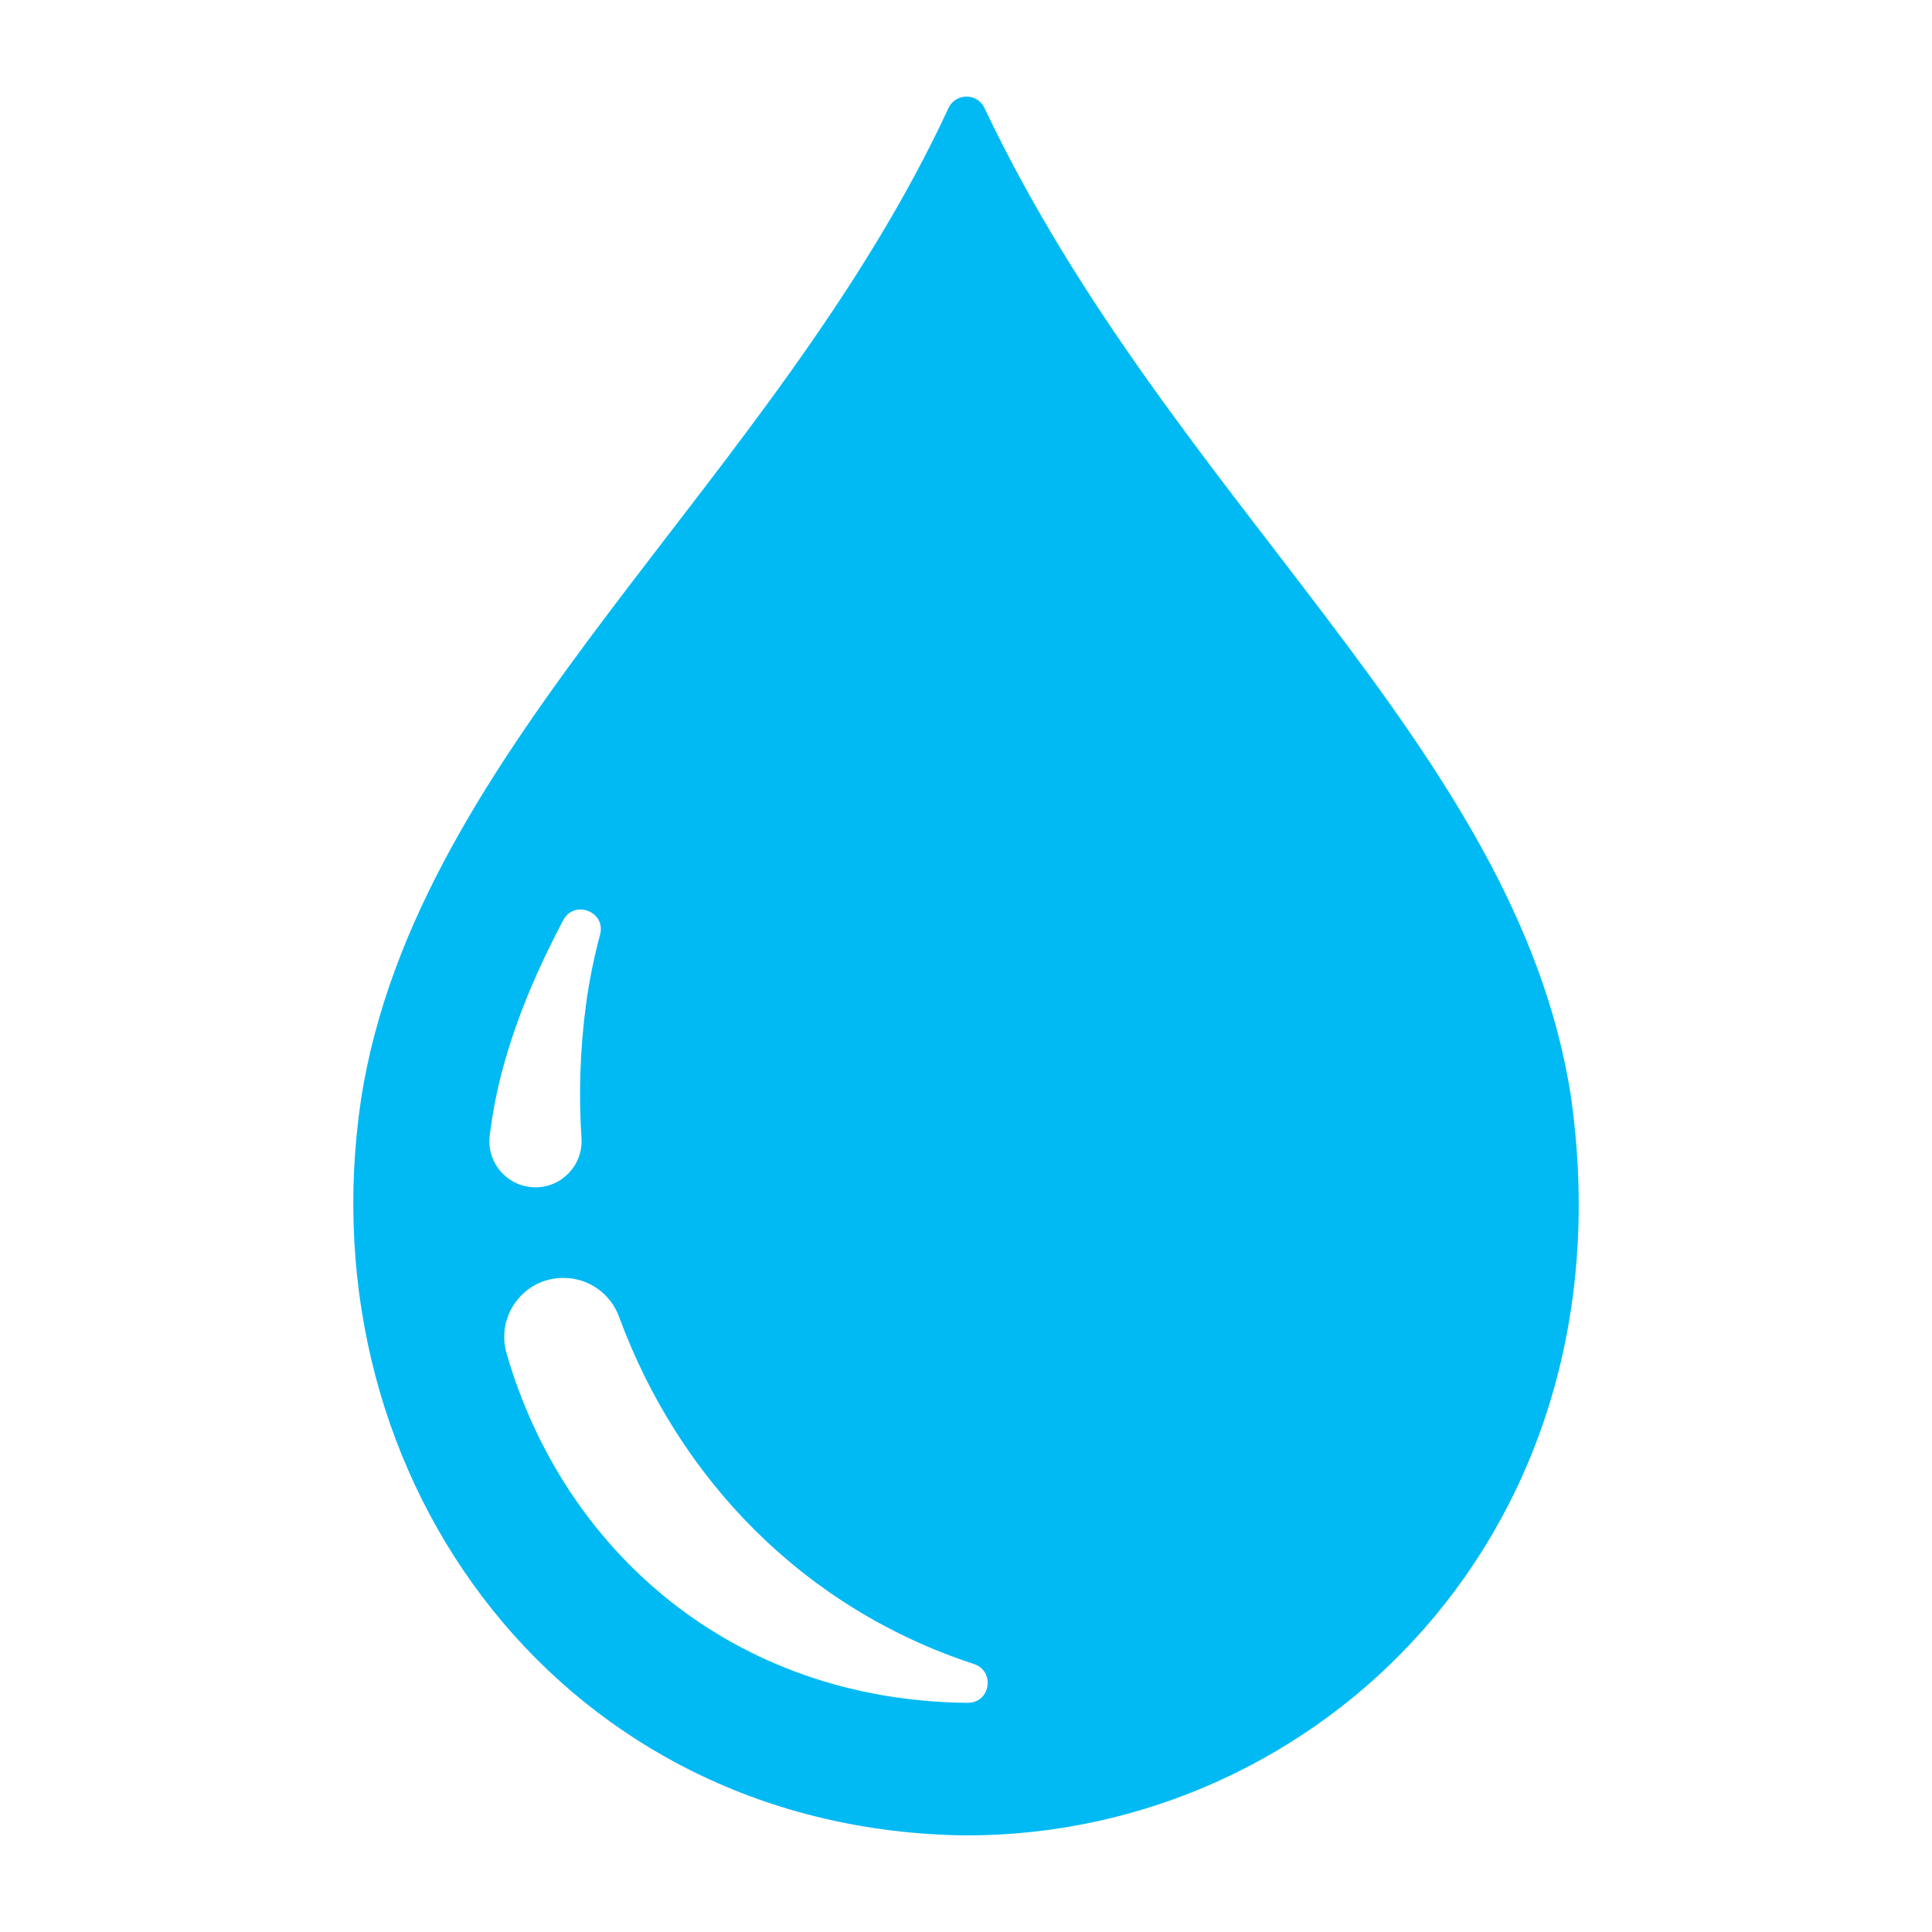 <svg xmlns="http://www.w3.org/2000/svg" xmlns:xlink="http://www.w3.org/1999/xlink" version="1.1" x="0px" y="0px" viewBox="0 0 100 100" fill="#01baf4" enable-background="new 0 0 100 100" xml:space="preserve"><path d="M81.302,56.69C78.479,38.636,60.647,26.027,50.954,5.587c-0.373-0.787-1.496-0.78-1.862,0.01  c-8.99,19.376-27.534,32.871-30.404,51.295C15.735,76.805,29.354,94.78,50.011,95C68.271,95.019,84.535,79.214,81.302,56.69z   M25.347,58.79c0.017-0.137,0.034-0.274,0.052-0.411c0.486-3.575,1.86-7.175,3.754-10.75c0.573-1.08,2.22-0.441,1.907,0.742  c-0.317,1.194-0.561,2.388-0.723,3.579c-0.315,2.354-0.39,4.685-0.24,6.959c0.09,1.378-0.999,2.546-2.38,2.546  C26.288,61.454,25.177,60.207,25.347,58.79z M50.112,88.137c-0.023,0-0.046,0-0.068,0.001c-12.116-0.135-20.875-7.863-23.823-18.084  c-0.564-1.956,0.893-3.908,2.928-3.908h0.029c1.282,0,2.421,0.804,2.863,2.008c3.084,8.382,9.551,15.09,18.366,17.974  C51.514,86.49,51.275,88.12,50.112,88.137z"/></svg>
